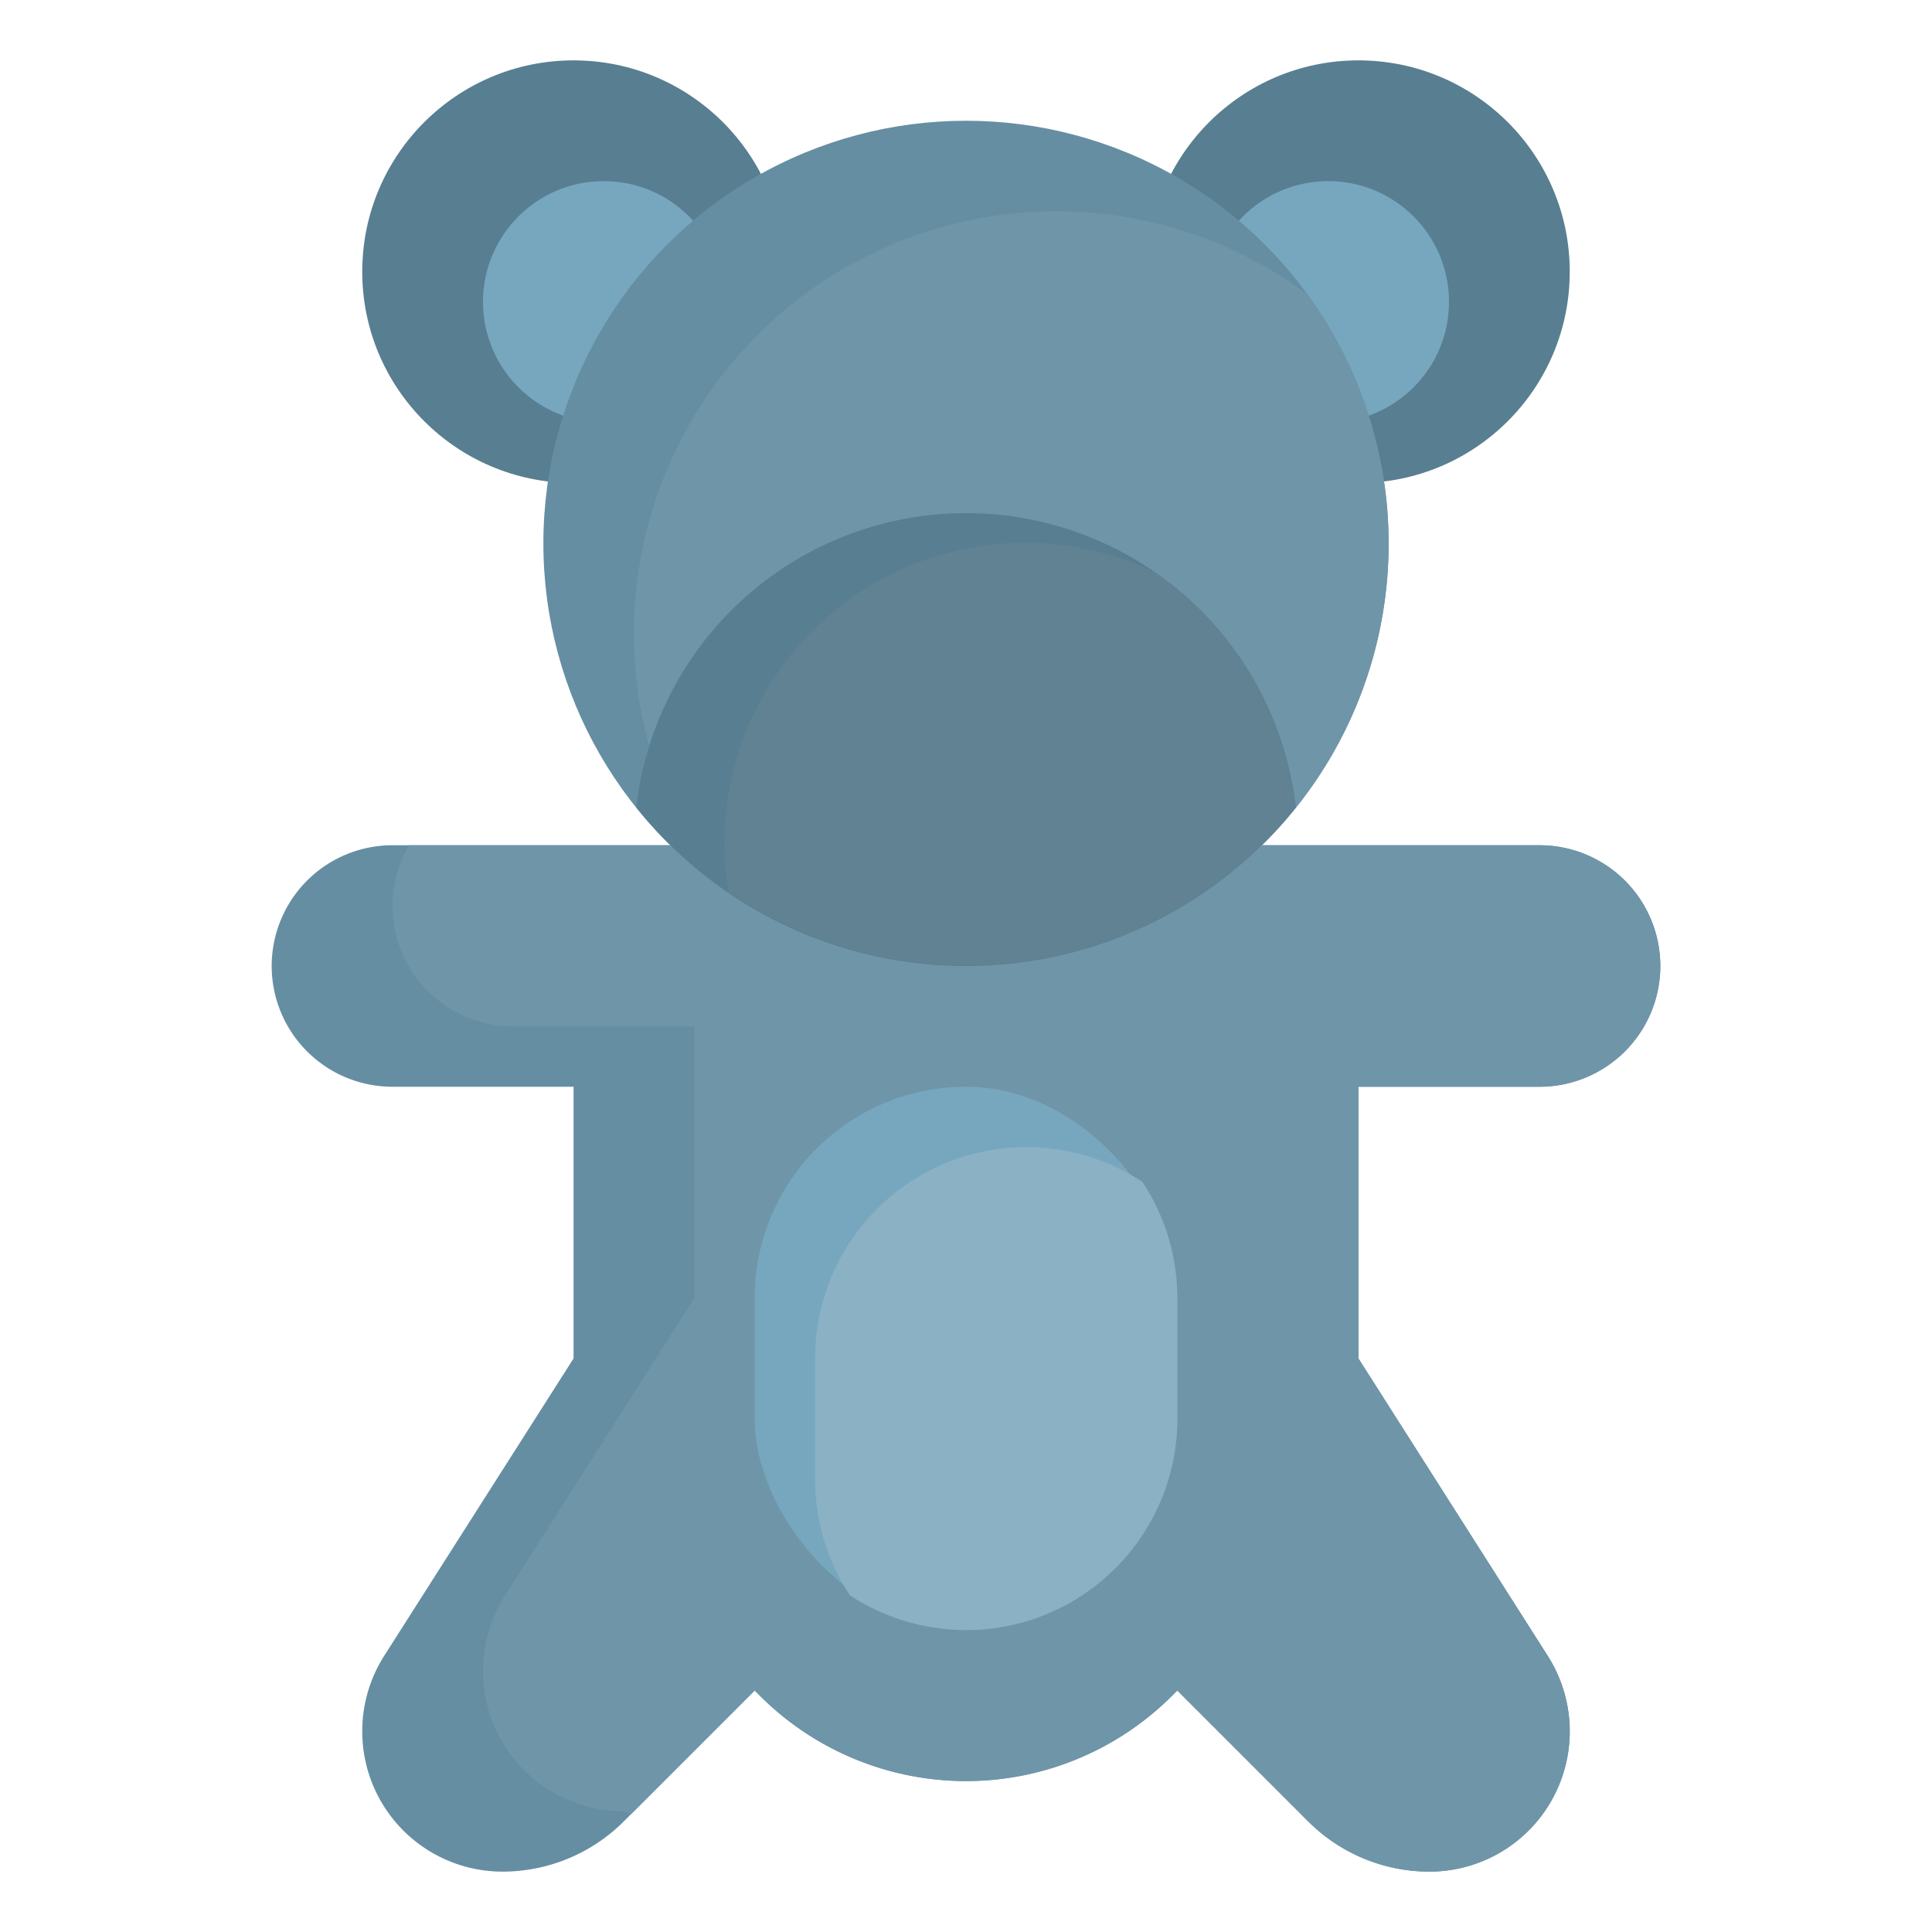 <svg id="SvgjsSvg1577" width="288" height="288" xmlns="http://www.w3.org/2000/svg" version="1.1" xmlns:xlink="http://www.w3.org/1999/xlink" xmlns:svgjs="http://svgjs.com/svgjs"><defs id="SvgjsDefs1578"></defs><g id="SvgjsG1579"><svg xmlns="http://www.w3.org/2000/svg" data-name="Layer 3" viewBox="0 0 64 64" width="288" height="288"><path fill="#658ea3" d="M51,28a4,4,0,0,1,4,4h0a4,4,0,0,1-4,4H45v9l6.274,9.858a4.652,4.652,0,0,1,.726,2.5h0A4.646,4.646,0,0,1,47.353,62h0a5.681,5.681,0,0,1-4.017-1.664L39,56l-.172.172A9.656,9.656,0,0,1,32,59h0a9.656,9.656,0,0,1-6.828-2.828L25,56l-4.336,4.336A5.681,5.681,0,0,1,16.647,62h0A4.646,4.646,0,0,1,12,57.353h0a4.652,4.652,0,0,1,.726-2.5L19,45V36H13a4,4,0,0,1-4-4H9a4,4,0,0,1,4-4Z" class="colora37765 svgShape"></path><path fill="#6f95a8" d="M47.353,62a4.647,4.647,0,0,0,3.92-7.142L45,45V36h6a4,4,0,0,0,0-8H13.555A3.955,3.955,0,0,0,13,30a4,4,0,0,0,4,4h6v9l-6.273,9.858A4.647,4.647,0,0,0,20.647,60a.559.559,0,0,1,.255.1L25,56l.172.172a9.657,9.657,0,0,0,13.656,0L39,56l4.336,4.336A5.681,5.681,0,0,0,47.353,62Z" class="colora87e6f svgShape"></path><circle cx="19" cy="9" r="7" fill="#587e91" class="color916658 svgShape"></circle><circle cx="20" cy="10" r="4" fill="#77a7bf" class="colorbf9377 svgShape"></circle><circle cx="45" cy="9" r="7" fill="#587e91" class="color916658 svgShape"></circle><circle cx="44" cy="10" r="4" fill="#77a7bf" class="colorbf9377 svgShape"></circle><circle cx="32" cy="18" r="14" fill="#658ea3" class="colora37765 svgShape"></circle><path fill="#6f95a8" d="M35,7A13.982,13.982,0,0,0,23.725,29.275a13.982,13.982,0,0,0,19.55-19.55A13.923,13.923,0,0,0,35,7Z" class="colora87e6f svgShape"></path><rect width="14" height="18" x="25" y="36" fill="#77a7bf" rx="7" class="colorbf9377 svgShape"></rect><path fill="#587e91" d="M32,32a13.967,13.967,0,0,0,10.923-5.255,10.994,10.994,0,0,0-21.846,0A13.967,13.967,0,0,0,32,32Z" class="color916658 svgShape"></path><path fill="#8ab1c4" d="M34,38a7,7,0,0,0-7,7v4a6.963,6.963,0,0,0,1.154,3.846A7,7,0,0,0,39,47V43a6.963,6.963,0,0,0-1.154-3.846A6.963,6.963,0,0,0,34,38Z" class="colorc49e8a svgShape"></path><path fill="#608293" d="M42.923,26.745a10.988,10.988,0,0,0-4.692-7.8,9.95,9.95,0,0,0-14.1,10.6,13.938,13.938,0,0,0,18.79-2.809Z" class="color936b60 svgShape"></path></svg></g></svg>